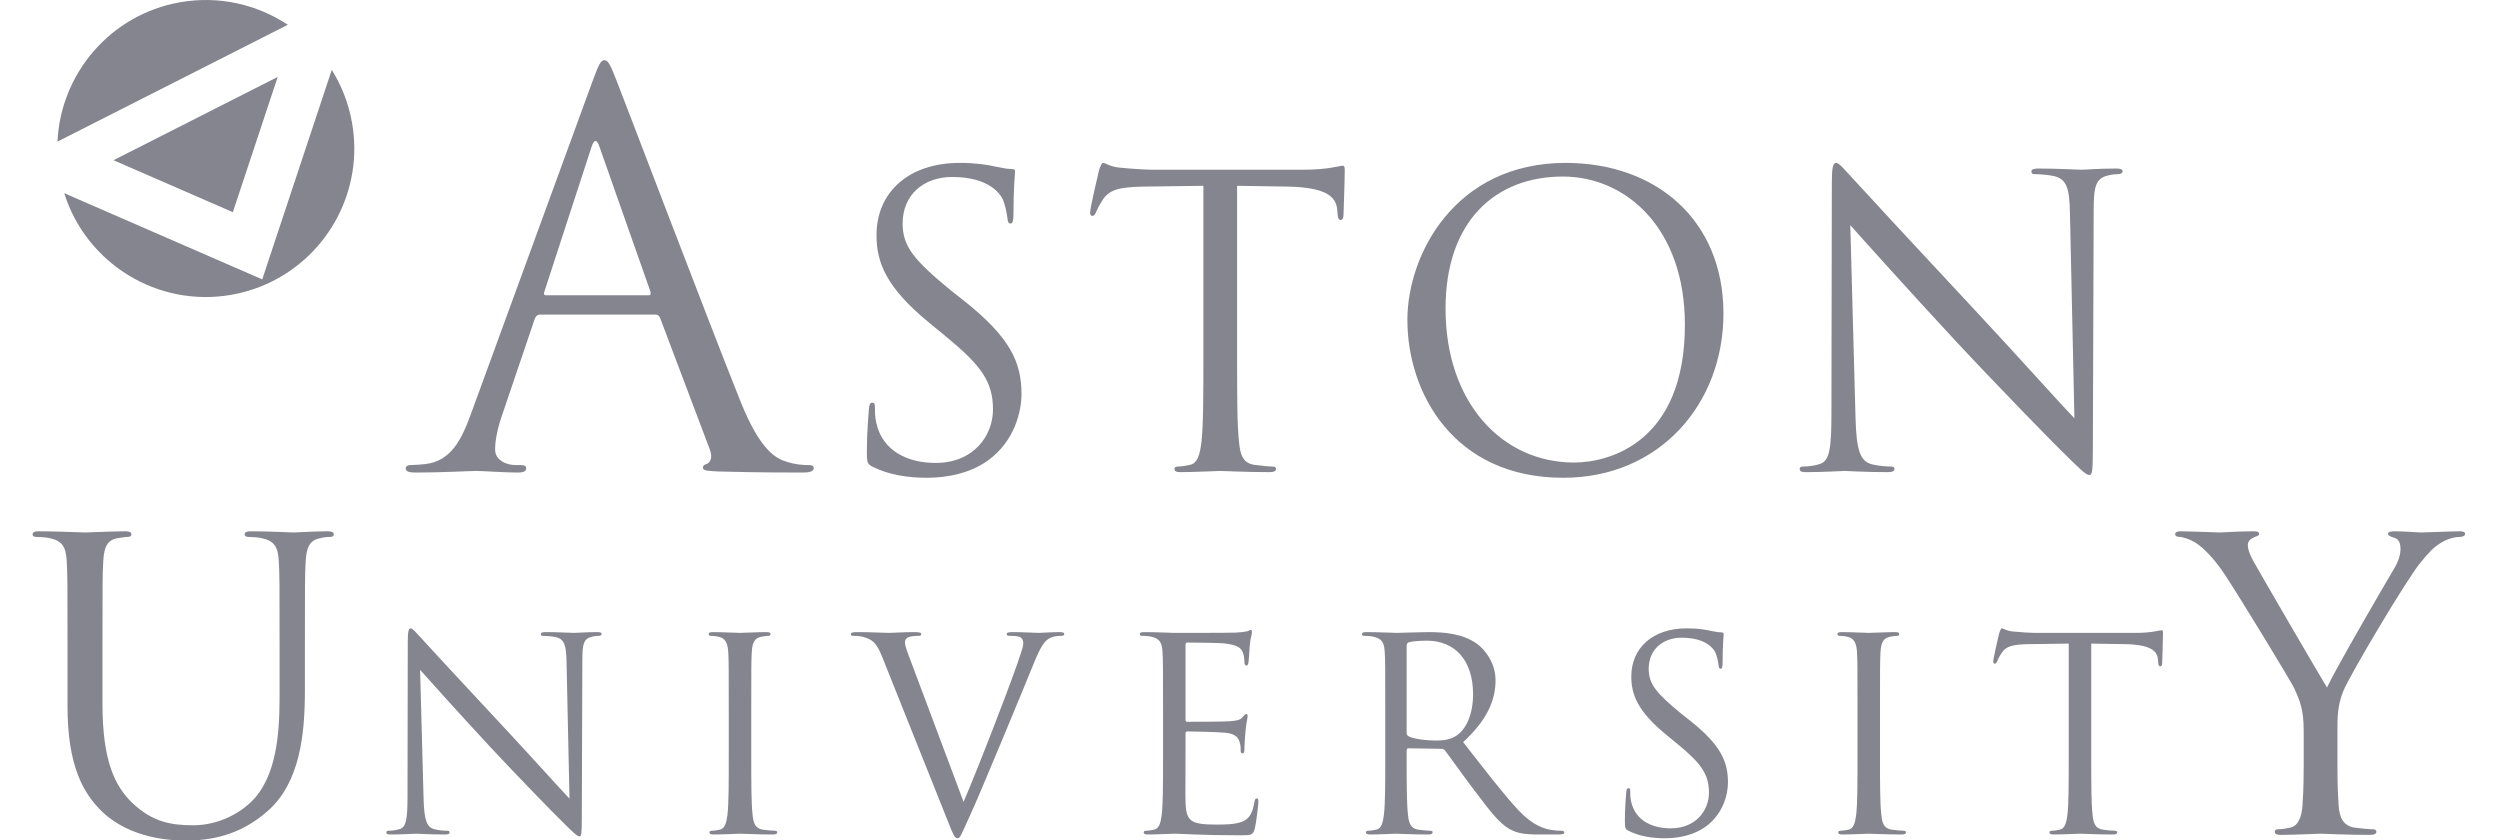 <svg width="119" height="40" viewBox="0 0 119 40" fill="none" xmlns="http://www.w3.org/2000/svg">
<g id="Uni_aston_logo logo" clip-path="url(#clip0_89_285)">
<path id="path59" d="M3.214 30.833C3.214 27.851 3.214 27.315 3.176 26.704C3.138 26.054 2.985 25.748 2.354 25.614C2.201 25.576 1.876 25.556 1.704 25.556C1.628 25.556 1.551 25.518 1.551 25.442C1.551 25.327 1.647 25.289 1.857 25.289C2.717 25.289 3.884 25.346 4.056 25.346C4.228 25.346 5.375 25.289 5.948 25.289C6.158 25.289 6.254 25.327 6.254 25.442C6.254 25.518 6.178 25.556 6.101 25.556C5.967 25.556 5.853 25.576 5.623 25.614C5.107 25.69 4.954 26.035 4.916 26.704C4.878 27.315 4.878 27.851 4.878 30.833V33.509C4.878 36.262 5.489 37.447 6.311 38.231C7.248 39.111 8.108 39.283 9.198 39.283C10.364 39.283 11.511 38.728 12.199 37.906C13.079 36.816 13.308 35.191 13.308 33.223V30.833C13.308 27.851 13.308 27.315 13.27 26.704C13.232 26.054 13.079 25.748 12.448 25.614C12.295 25.576 11.97 25.556 11.798 25.556C11.722 25.556 11.645 25.518 11.645 25.442C11.645 25.327 11.741 25.289 11.951 25.289C12.811 25.289 13.863 25.346 13.977 25.346C14.111 25.346 15.01 25.289 15.583 25.289C15.793 25.289 15.889 25.327 15.889 25.442C15.889 25.518 15.813 25.556 15.736 25.556C15.602 25.556 15.488 25.556 15.258 25.614C14.742 25.709 14.589 26.035 14.551 26.704C14.513 27.315 14.513 27.851 14.513 30.833V32.878C14.513 34.943 14.283 37.237 12.754 38.594C11.377 39.818 9.944 40.009 8.816 40.009C8.166 40.009 6.235 39.933 4.878 38.652C3.941 37.753 3.214 36.415 3.214 33.624" fill="#85858F"/>
<path id="path61" d="M8.568 0.108C5.249 0.694 2.884 3.508 2.736 6.74L13.7 1.18C12.242 0.213 10.427 -0.219 8.568 0.108Z" fill="#85858F"/>
<path id="path63" d="M12.834 13.452C12.68 13.525 12.524 13.593 12.363 13.656C11.938 13.821 11.49 13.948 11.023 14.031C7.487 14.654 4.104 12.531 3.056 9.195L12.482 13.298L15.792 3.326C16.259 4.074 16.594 4.921 16.757 5.842C17.321 9.044 15.634 12.121 12.834 13.452Z" fill="#85858F"/>
<path id="path65" d="M5.401 7.626L13.22 3.661L11.083 10.1" fill="#85858F"/>
<path id="path67" d="M30.858 14.056C30.985 14.056 30.985 13.98 30.96 13.878L28.538 6.996C28.411 6.613 28.283 6.613 28.156 6.996L25.913 13.878C25.862 14.005 25.913 14.056 25.989 14.056H30.858ZM28.207 3.86C28.512 3.019 28.615 2.866 28.767 2.866C28.921 2.866 29.022 2.994 29.328 3.784C29.711 4.752 33.713 15.28 35.267 19.154C36.185 21.423 36.924 21.831 37.46 21.984C37.842 22.111 38.224 22.137 38.479 22.137C38.632 22.137 38.734 22.162 38.734 22.29C38.734 22.443 38.505 22.494 38.224 22.494C37.842 22.494 35.981 22.494 34.222 22.443C33.738 22.417 33.458 22.417 33.458 22.264C33.458 22.162 33.534 22.111 33.636 22.086C33.789 22.035 33.942 21.805 33.789 21.398L31.418 15.127C31.367 15.025 31.317 14.974 31.189 14.974H25.709C25.581 14.974 25.505 15.05 25.454 15.178L23.924 19.69C23.695 20.327 23.567 20.939 23.567 21.398C23.567 21.907 24.103 22.137 24.536 22.137H24.791C24.97 22.137 25.046 22.188 25.046 22.29C25.046 22.443 24.893 22.494 24.664 22.494C24.052 22.494 22.956 22.417 22.675 22.417C22.395 22.417 20.993 22.494 19.795 22.494C19.464 22.494 19.311 22.443 19.311 22.29C19.311 22.188 19.413 22.137 19.54 22.137C19.718 22.137 20.075 22.111 20.279 22.086C21.452 21.933 21.962 20.964 22.421 19.69" fill="#85858F"/>
<path id="path69" d="M41.55 22.226C41.282 22.092 41.263 22.016 41.263 21.5C41.263 20.544 41.34 19.779 41.359 19.473C41.378 19.263 41.416 19.167 41.512 19.167C41.626 19.167 41.645 19.225 41.645 19.378C41.645 19.549 41.645 19.817 41.703 20.085C41.989 21.5 43.251 22.035 44.532 22.035C46.367 22.035 47.266 20.716 47.266 19.492C47.266 18.173 46.711 17.409 45.067 16.051L44.207 15.344C42.181 13.681 41.722 12.495 41.722 11.195C41.722 9.15 43.251 7.754 45.679 7.754C46.425 7.754 46.979 7.831 47.457 7.946C47.82 8.022 47.973 8.041 48.126 8.041C48.279 8.041 48.317 8.079 48.317 8.175C48.317 8.27 48.241 8.901 48.241 10.201C48.241 10.507 48.203 10.641 48.107 10.641C47.992 10.641 47.973 10.545 47.954 10.393C47.935 10.163 47.82 9.647 47.706 9.437C47.591 9.226 47.075 8.424 45.316 8.424C43.997 8.424 42.965 9.245 42.965 10.641C42.965 11.731 43.5 12.381 45.297 13.853L45.832 14.273C48.088 16.051 48.623 17.236 48.623 18.766C48.623 19.549 48.317 21.003 46.998 21.939C46.176 22.513 45.144 22.742 44.112 22.742C43.213 22.742 42.334 22.608 41.55 22.226Z" fill="#85858F"/>
<path id="path71" d="M58.886 16.931C58.886 18.766 58.886 20.276 58.982 21.079C59.039 21.633 59.154 22.054 59.727 22.13C59.995 22.169 60.416 22.207 60.588 22.207C60.702 22.207 60.741 22.264 60.741 22.321C60.741 22.417 60.645 22.474 60.435 22.474C59.383 22.474 58.179 22.417 58.084 22.417C57.988 22.417 56.783 22.474 56.21 22.474C56 22.474 55.904 22.436 55.904 22.321C55.904 22.264 55.942 22.207 56.057 22.207C56.229 22.207 56.458 22.169 56.63 22.13C57.013 22.054 57.108 21.633 57.185 21.079C57.281 20.276 57.281 18.766 57.281 16.931V8.844L54.451 8.882C53.266 8.901 52.807 9.035 52.501 9.494C52.291 9.819 52.234 9.953 52.176 10.087C52.119 10.239 52.061 10.278 51.985 10.278C51.928 10.278 51.889 10.22 51.889 10.106C51.889 9.915 52.272 8.27 52.31 8.118C52.348 8.003 52.425 7.754 52.501 7.754C52.635 7.754 52.826 7.946 53.342 7.984C53.897 8.041 54.623 8.079 54.853 8.079H62.022C63.245 8.079 63.761 7.888 63.914 7.888C64.01 7.888 64.01 8.003 64.01 8.118C64.01 8.691 63.952 10.01 63.952 10.22C63.952 10.393 63.895 10.469 63.819 10.469C63.723 10.469 63.685 10.412 63.665 10.144L63.647 9.934C63.57 9.36 63.13 8.92 61.295 8.882L58.886 8.844" fill="#85858F"/>
<path id="path73" d="M74.925 22.016C76.645 22.016 80.201 21.022 80.201 15.458C80.201 10.87 77.41 8.404 74.389 8.404C71.197 8.404 68.808 10.507 68.808 14.694C68.808 19.148 71.484 22.016 74.925 22.016ZM74.524 7.754C78.825 7.754 82.036 10.469 82.036 14.923C82.036 19.205 79.016 22.742 74.409 22.742C69.17 22.742 66.991 18.67 66.991 15.229C66.991 12.132 69.247 7.754 74.524 7.754Z" fill="#85858F"/>
<path id="path75" d="M88.323 19.875C88.361 21.442 88.552 21.939 89.068 22.092C89.432 22.188 89.852 22.207 90.024 22.207C90.12 22.207 90.177 22.245 90.177 22.321C90.177 22.436 90.063 22.474 89.833 22.474C88.743 22.474 87.978 22.417 87.806 22.417C87.635 22.417 86.832 22.474 85.972 22.474C85.78 22.474 85.665 22.455 85.665 22.321C85.665 22.245 85.723 22.207 85.818 22.207C85.972 22.207 86.316 22.188 86.602 22.092C87.081 21.958 87.176 21.404 87.176 19.664L87.195 8.71C87.195 7.965 87.252 7.754 87.405 7.754C87.558 7.754 87.883 8.175 88.074 8.366C88.361 8.691 91.209 11.769 94.154 14.923C96.046 16.95 98.13 19.282 98.742 19.913L98.531 10.201C98.512 8.959 98.378 8.538 97.785 8.385C97.442 8.309 97.002 8.29 96.849 8.29C96.715 8.29 96.696 8.232 96.696 8.156C96.696 8.041 96.849 8.022 97.078 8.022C97.939 8.022 98.856 8.079 99.067 8.079C99.277 8.079 99.908 8.022 100.692 8.022C100.902 8.022 101.036 8.041 101.036 8.156C101.036 8.232 100.959 8.29 100.825 8.29C100.73 8.29 100.596 8.29 100.367 8.347C99.736 8.481 99.659 8.901 99.659 10.048L99.621 21.251C99.621 22.513 99.583 22.608 99.449 22.608C99.296 22.608 99.067 22.398 98.053 21.385C97.843 21.194 95.09 18.383 93.064 16.204C90.847 13.815 88.686 11.406 88.074 10.717" fill="#85858F"/>
<path id="path77" d="M20.162 37.989C20.188 39.034 20.315 39.365 20.659 39.467C20.901 39.531 21.182 39.544 21.296 39.544C21.36 39.544 21.398 39.569 21.398 39.62C21.398 39.697 21.322 39.722 21.169 39.722C20.443 39.722 19.933 39.684 19.818 39.684C19.704 39.684 19.168 39.722 18.595 39.722C18.467 39.722 18.391 39.709 18.391 39.62C18.391 39.569 18.429 39.544 18.493 39.544C18.595 39.544 18.824 39.531 19.015 39.467C19.334 39.378 19.398 39.008 19.398 37.849L19.41 30.546C19.41 30.05 19.449 29.909 19.551 29.909C19.653 29.909 19.869 30.19 19.997 30.317C20.188 30.534 22.087 32.586 24.049 34.688C25.311 36.039 26.7 37.594 27.108 38.015L26.968 31.54C26.955 30.712 26.866 30.432 26.471 30.33C26.241 30.279 25.948 30.266 25.846 30.266C25.757 30.266 25.744 30.228 25.744 30.177C25.744 30.1 25.846 30.088 25.999 30.088C26.573 30.088 27.184 30.126 27.324 30.126C27.465 30.126 27.885 30.088 28.408 30.088C28.548 30.088 28.637 30.1 28.637 30.177C28.637 30.228 28.586 30.266 28.497 30.266C28.433 30.266 28.344 30.266 28.191 30.304C27.77 30.394 27.72 30.674 27.72 31.439L27.694 38.907C27.694 39.748 27.669 39.811 27.579 39.811C27.477 39.811 27.324 39.671 26.649 38.996C26.509 38.868 24.674 36.995 23.323 35.542C21.845 33.949 20.405 32.343 19.997 31.884" fill="#85858F"/>
<path id="path79" d="M35.76 36.027C35.76 37.25 35.76 38.257 35.824 38.792C35.862 39.162 35.938 39.442 36.321 39.493C36.499 39.519 36.779 39.544 36.894 39.544C36.971 39.544 36.996 39.582 36.996 39.62C36.996 39.684 36.932 39.722 36.792 39.722C36.091 39.722 35.288 39.684 35.225 39.684C35.161 39.684 34.358 39.722 33.976 39.722C33.836 39.722 33.772 39.697 33.772 39.62C33.772 39.582 33.797 39.544 33.874 39.544C33.989 39.544 34.141 39.519 34.256 39.493C34.511 39.442 34.575 39.162 34.626 38.792C34.689 38.257 34.689 37.25 34.689 36.027V33.784C34.689 31.795 34.689 31.439 34.664 31.031C34.638 30.598 34.511 30.381 34.231 30.317C34.091 30.279 33.925 30.266 33.836 30.266C33.785 30.266 33.734 30.241 33.734 30.19C33.734 30.113 33.797 30.088 33.937 30.088C34.358 30.088 35.161 30.126 35.225 30.126C35.288 30.126 36.091 30.088 36.474 30.088C36.614 30.088 36.677 30.113 36.677 30.19C36.677 30.241 36.627 30.266 36.575 30.266C36.486 30.266 36.41 30.279 36.257 30.305C35.913 30.368 35.811 30.585 35.785 31.031C35.76 31.439 35.76 31.795 35.76 33.784" fill="#85858F"/>
<path id="path81" d="M45.866 38.167C46.605 36.46 48.313 32.012 48.593 31.095C48.657 30.903 48.708 30.725 48.708 30.61C48.708 30.508 48.67 30.381 48.542 30.317C48.389 30.266 48.198 30.266 48.058 30.266C47.981 30.266 47.918 30.253 47.918 30.19C47.918 30.113 47.994 30.088 48.198 30.088C48.708 30.088 49.294 30.126 49.447 30.126C49.523 30.126 50.072 30.088 50.441 30.088C50.581 30.088 50.658 30.113 50.658 30.177C50.658 30.241 50.607 30.266 50.505 30.266C50.416 30.266 50.135 30.266 49.893 30.419C49.727 30.534 49.536 30.75 49.192 31.617C49.052 31.974 48.415 33.503 47.765 35.071C46.987 36.931 46.414 38.308 46.121 38.932C45.764 39.697 45.713 39.901 45.586 39.901C45.433 39.901 45.369 39.722 45.127 39.111L42.005 31.299C41.724 30.585 41.533 30.445 41.087 30.317C40.896 30.266 40.679 30.266 40.603 30.266C40.526 30.266 40.501 30.228 40.501 30.177C40.501 30.1 40.628 30.088 40.832 30.088C41.444 30.088 42.17 30.126 42.323 30.126C42.451 30.126 43.024 30.088 43.508 30.088C43.738 30.088 43.852 30.113 43.852 30.177C43.852 30.241 43.814 30.266 43.725 30.266C43.585 30.266 43.355 30.279 43.241 30.33C43.1 30.394 43.075 30.496 43.075 30.585C43.075 30.75 43.228 31.145 43.419 31.642" fill="#85858F"/>
<path id="path83" d="M55.361 33.784C55.361 31.795 55.361 31.439 55.335 31.031C55.31 30.598 55.208 30.394 54.788 30.304C54.685 30.279 54.469 30.266 54.354 30.266C54.303 30.266 54.252 30.241 54.252 30.19C54.252 30.113 54.316 30.088 54.456 30.088C55.029 30.088 55.833 30.126 55.896 30.126C55.985 30.126 58.522 30.126 58.814 30.113C59.057 30.1 59.261 30.075 59.363 30.05C59.426 30.037 59.477 29.986 59.541 29.986C59.579 29.986 59.592 30.037 59.592 30.1C59.592 30.19 59.528 30.343 59.49 30.7C59.477 30.827 59.452 31.388 59.426 31.54C59.414 31.604 59.388 31.681 59.337 31.681C59.261 31.681 59.235 31.617 59.235 31.515C59.235 31.426 59.222 31.209 59.159 31.056C59.07 30.852 58.942 30.7 58.254 30.623C58.037 30.598 56.648 30.585 56.508 30.585C56.457 30.585 56.431 30.623 56.431 30.712V34.23C56.431 34.319 56.444 34.357 56.508 34.357C56.673 34.357 58.241 34.357 58.534 34.331C58.84 34.306 59.018 34.281 59.133 34.153C59.222 34.051 59.273 33.987 59.324 33.987C59.363 33.987 59.388 34.013 59.388 34.089C59.388 34.166 59.324 34.383 59.286 34.803C59.261 35.058 59.235 35.529 59.235 35.618C59.235 35.72 59.235 35.861 59.146 35.861C59.082 35.861 59.057 35.81 59.057 35.746C59.057 35.618 59.057 35.491 59.006 35.325C58.955 35.147 58.84 34.931 58.343 34.88C57.999 34.841 56.737 34.816 56.521 34.816C56.457 34.816 56.431 34.854 56.431 34.905V36.026C56.431 36.46 56.419 37.938 56.431 38.206C56.47 39.085 56.661 39.25 57.91 39.25C58.241 39.25 58.802 39.251 59.133 39.111C59.465 38.97 59.617 38.715 59.707 38.193C59.732 38.053 59.757 38.002 59.821 38.002C59.898 38.002 59.898 38.104 59.898 38.193C59.898 38.295 59.796 39.161 59.732 39.429C59.643 39.76 59.541 39.76 59.044 39.76C57.12 39.76 56.266 39.684 55.896 39.684C55.833 39.684 55.029 39.722 54.647 39.722C54.507 39.722 54.443 39.697 54.443 39.62C54.443 39.582 54.469 39.544 54.545 39.544C54.66 39.544 54.813 39.518 54.928 39.493C55.182 39.442 55.246 39.161 55.297 38.792C55.361 38.257 55.361 37.25 55.361 36.026" fill="#85858F"/>
<path id="path85" d="M66.957 34.892C66.957 34.956 66.983 35.007 67.046 35.045C67.238 35.16 67.824 35.249 68.385 35.249C68.691 35.249 69.048 35.211 69.341 35.007C69.786 34.701 70.118 34.013 70.118 33.044C70.118 31.451 69.277 30.496 67.913 30.496C67.531 30.496 67.187 30.534 67.059 30.572C66.995 30.598 66.957 30.649 66.957 30.725V34.892ZM65.938 33.784C65.938 31.795 65.938 31.439 65.912 31.031C65.887 30.598 65.785 30.394 65.364 30.305C65.262 30.279 65.046 30.266 64.931 30.266C64.88 30.266 64.829 30.241 64.829 30.19C64.829 30.113 64.893 30.088 65.033 30.088C65.606 30.088 66.409 30.126 66.473 30.126C66.614 30.126 67.582 30.088 67.977 30.088C68.78 30.088 69.634 30.164 70.309 30.648C70.627 30.878 71.188 31.502 71.188 32.382C71.188 33.325 70.793 34.268 69.646 35.326C70.691 36.664 71.558 37.798 72.297 38.588C72.986 39.314 73.533 39.455 73.852 39.506C74.094 39.544 74.272 39.544 74.349 39.544C74.413 39.544 74.463 39.582 74.463 39.62C74.463 39.697 74.387 39.722 74.158 39.722H73.253C72.539 39.722 72.221 39.658 71.889 39.48C71.341 39.187 70.895 38.562 70.169 37.607C69.634 36.906 69.035 36.052 68.78 35.721C68.729 35.67 68.691 35.644 68.614 35.644L67.046 35.619C66.983 35.619 66.957 35.657 66.957 35.721V36.027C66.957 37.25 66.957 38.257 67.021 38.792C67.059 39.162 67.136 39.442 67.518 39.493C67.697 39.519 67.977 39.544 68.092 39.544C68.168 39.544 68.194 39.582 68.194 39.62C68.194 39.684 68.13 39.722 67.99 39.722C67.289 39.722 66.486 39.684 66.422 39.684C66.409 39.684 65.606 39.722 65.224 39.722C65.084 39.722 65.02 39.697 65.02 39.62C65.02 39.582 65.046 39.544 65.122 39.544C65.237 39.544 65.39 39.519 65.504 39.493C65.76 39.442 65.823 39.162 65.874 38.792C65.938 38.257 65.938 37.25 65.938 36.027" fill="#85858F"/>
<path id="path87" d="M77.535 39.556C77.356 39.467 77.344 39.416 77.344 39.072C77.344 38.435 77.395 37.925 77.408 37.721C77.421 37.581 77.446 37.517 77.51 37.517C77.586 37.517 77.599 37.556 77.599 37.658C77.599 37.772 77.599 37.951 77.637 38.129C77.828 39.072 78.669 39.429 79.523 39.429C80.746 39.429 81.346 38.55 81.346 37.734C81.346 36.855 80.976 36.345 79.88 35.44L79.306 34.969C77.956 33.86 77.65 33.07 77.65 32.203C77.65 30.84 78.669 29.909 80.288 29.909C80.785 29.909 81.154 29.96 81.473 30.037C81.715 30.088 81.817 30.1 81.919 30.1C82.021 30.1 82.046 30.126 82.046 30.19C82.046 30.253 81.996 30.674 81.996 31.54C81.996 31.745 81.97 31.834 81.906 31.834C81.83 31.834 81.817 31.77 81.804 31.668C81.791 31.515 81.715 31.171 81.638 31.031C81.562 30.891 81.218 30.355 80.046 30.355C79.166 30.355 78.478 30.903 78.478 31.834C78.478 32.56 78.835 32.993 80.033 33.975L80.389 34.255C81.894 35.44 82.251 36.23 82.251 37.25C82.251 37.772 82.046 38.741 81.167 39.365C80.619 39.748 79.931 39.901 79.243 39.901C78.644 39.901 78.057 39.811 77.535 39.556Z" fill="#85858F"/>
<path id="path89" d="M89.488 36.027C89.488 37.25 89.488 38.257 89.552 38.792C89.59 39.162 89.666 39.442 90.049 39.493C90.227 39.519 90.507 39.544 90.622 39.544C90.698 39.544 90.724 39.582 90.724 39.62C90.724 39.684 90.66 39.722 90.52 39.722C89.819 39.722 89.016 39.684 88.952 39.684C88.889 39.684 88.086 39.722 87.704 39.722C87.563 39.722 87.5 39.697 87.5 39.62C87.5 39.582 87.525 39.544 87.602 39.544C87.716 39.544 87.87 39.519 87.984 39.493C88.239 39.442 88.303 39.162 88.353 38.792C88.417 38.257 88.417 37.25 88.417 36.027V33.784C88.417 31.795 88.417 31.439 88.392 31.031C88.367 30.598 88.239 30.381 87.959 30.317C87.818 30.279 87.653 30.266 87.563 30.266C87.513 30.266 87.461 30.241 87.461 30.19C87.461 30.113 87.525 30.088 87.665 30.088C88.086 30.088 88.889 30.126 88.952 30.126C89.016 30.126 89.819 30.088 90.201 30.088C90.342 30.088 90.405 30.113 90.405 30.19C90.405 30.241 90.354 30.266 90.303 30.266C90.214 30.266 90.138 30.279 89.985 30.305C89.641 30.368 89.539 30.585 89.513 31.031C89.488 31.439 89.488 31.795 89.488 33.784" fill="#85858F"/>
<path id="path91" d="M99.543 36.026C99.543 37.25 99.543 38.257 99.607 38.792C99.645 39.162 99.722 39.442 100.104 39.493C100.282 39.518 100.563 39.544 100.677 39.544C100.754 39.544 100.779 39.582 100.779 39.62C100.779 39.684 100.716 39.722 100.575 39.722C99.874 39.722 99.071 39.684 99.008 39.684C98.944 39.684 98.141 39.722 97.759 39.722C97.619 39.722 97.555 39.697 97.555 39.62C97.555 39.582 97.581 39.544 97.657 39.544C97.772 39.544 97.924 39.518 98.039 39.493C98.294 39.442 98.358 39.162 98.409 38.792C98.472 38.257 98.472 37.25 98.472 36.026V30.636L96.586 30.661C95.796 30.674 95.49 30.763 95.287 31.069C95.146 31.285 95.108 31.375 95.07 31.464C95.032 31.566 94.993 31.591 94.943 31.591C94.904 31.591 94.879 31.553 94.879 31.477C94.879 31.349 95.133 30.253 95.159 30.151C95.185 30.075 95.236 29.909 95.287 29.909C95.376 29.909 95.503 30.037 95.847 30.062C96.217 30.1 96.701 30.126 96.854 30.126H101.633C102.448 30.126 102.793 29.998 102.895 29.998C102.958 29.998 102.958 30.075 102.958 30.151C102.958 30.534 102.92 31.413 102.92 31.553C102.92 31.668 102.882 31.719 102.831 31.719C102.767 31.719 102.742 31.681 102.729 31.502L102.716 31.362C102.666 30.98 102.372 30.687 101.149 30.661L99.543 30.636" fill="#85858F"/>
<path id="path93" d="M109.656 34.79C109.656 33.758 109.465 33.337 109.216 32.783C109.082 32.477 106.521 28.271 105.852 27.277C105.374 26.57 104.896 26.092 104.551 25.862C104.265 25.671 103.901 25.556 103.729 25.556C103.634 25.556 103.538 25.518 103.538 25.423C103.538 25.346 103.615 25.289 103.787 25.289C104.15 25.289 105.584 25.346 105.679 25.346C105.813 25.346 106.54 25.289 107.285 25.289C107.496 25.289 107.534 25.346 107.534 25.423C107.534 25.499 107.419 25.518 107.247 25.595C107.094 25.671 106.998 25.786 106.998 25.939C106.998 26.168 107.094 26.398 107.247 26.685C107.553 27.239 110.421 32.171 110.765 32.725C111.128 31.922 113.556 27.736 113.938 27.105C114.187 26.704 114.263 26.379 114.263 26.13C114.263 25.862 114.187 25.652 113.957 25.595C113.785 25.537 113.67 25.499 113.67 25.404C113.67 25.327 113.785 25.289 113.976 25.289C114.474 25.289 115.085 25.346 115.238 25.346C115.353 25.346 116.729 25.289 117.092 25.289C117.226 25.289 117.341 25.327 117.341 25.404C117.341 25.499 117.245 25.556 117.092 25.556C116.882 25.556 116.519 25.633 116.213 25.824C115.831 26.054 115.621 26.283 115.2 26.799C114.569 27.564 111.893 32.056 111.548 32.878C111.262 33.567 111.262 34.159 111.262 34.79V36.434C111.262 36.74 111.262 37.543 111.319 38.346C111.357 38.9 111.529 39.321 112.103 39.398C112.37 39.436 112.791 39.474 112.963 39.474C113.078 39.474 113.116 39.531 113.116 39.589C113.116 39.684 113.021 39.741 112.81 39.741C111.759 39.741 110.554 39.684 110.459 39.684C110.363 39.684 109.159 39.741 108.585 39.741C108.375 39.741 108.279 39.703 108.279 39.589C108.279 39.531 108.317 39.474 108.432 39.474C108.604 39.474 108.834 39.436 109.006 39.398C109.388 39.321 109.56 38.9 109.598 38.346C109.656 37.543 109.656 36.74 109.656 36.434" fill="#85858F"/>
</g>
<defs>
<clipPath id="clip0_89_285">
<rect width="118.421" height="40" fill="white" transform="translate(0.236)"/>
</clipPath>
</defs>
</svg>
